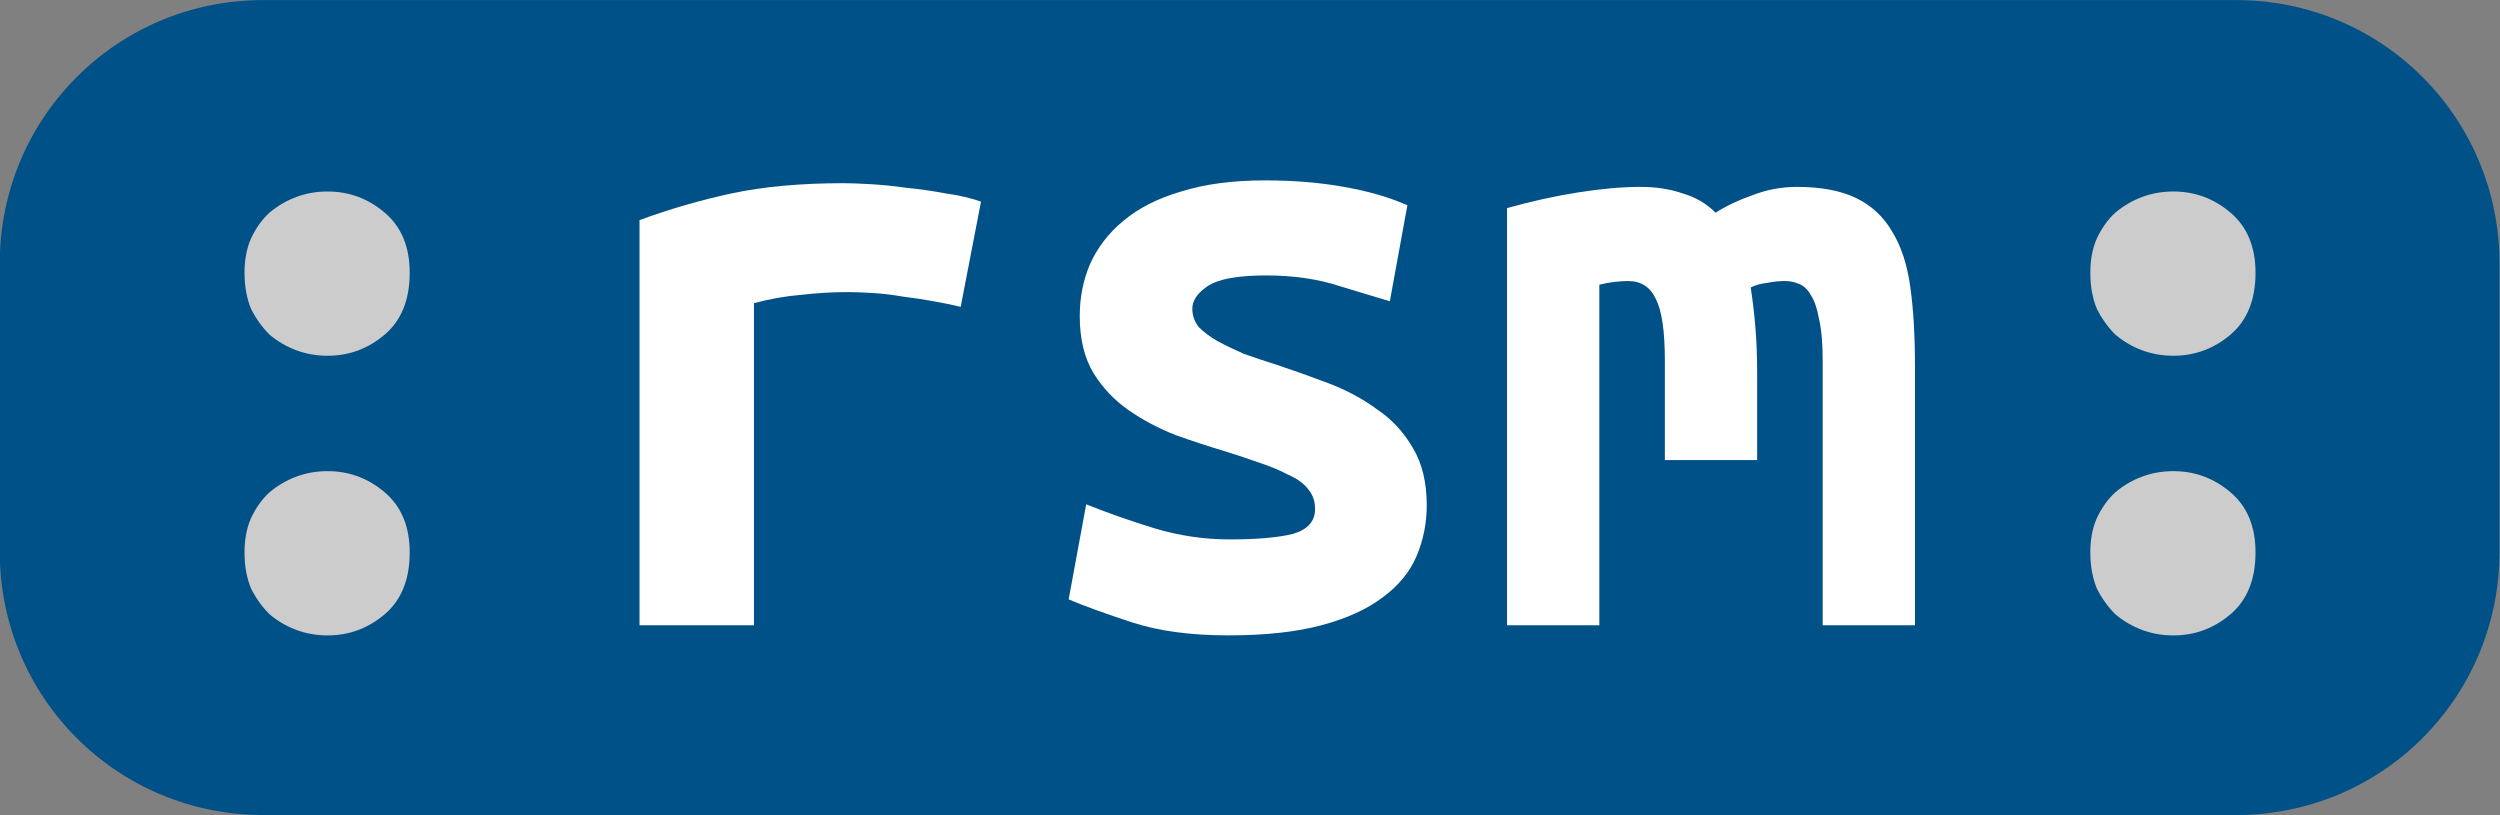 <?xml version="1.0" encoding="UTF-8" standalone="no"?>
<!-- Created with Inkscape (http://www.inkscape.org/) -->

<svg
   width="40.262mm"
   height="13.125mm"
   viewBox="0 0 40.262 13.125"
   version="1.1"
   id="svg8"
   inkscape:version="1.1.2 (0a00cf5339, 2022-02-04)"
   sodipodi:docname="logo.svg"
   xmlns:inkscape="http://www.inkscape.org/namespaces/inkscape"
   xmlns:sodipodi="http://sodipodi.sourceforge.net/DTD/sodipodi-0.dtd"
   xmlns="http://www.w3.org/2000/svg"
   xmlns:svg="http://www.w3.org/2000/svg"
   xmlns:rdf="http://www.w3.org/1999/02/22-rdf-syntax-ns#"
   xmlns:cc="http://creativecommons.org/ns#"
   xmlns:dc="http://purl.org/dc/elements/1.1/">
  <rect x="0" y="0" width="40.262" height="13.125" fill="#808080" stroke="none"/>
  <defs
     id="defs2" />
  <sodipodi:namedview
     id="base"
     pagecolor="#ffffff"
     bordercolor="#666666"
     borderopacity="1.0"
     inkscape:pageopacity="0.0"
     inkscape:pageshadow="2"
     inkscape:zoom="5.2410488"
     inkscape:cx="66.685126"
     inkscape:cy="33.676466"
     inkscape:document-units="mm"
     inkscape:current-layer="layer1"
     showgrid="false"
     inkscape:snap-bbox="true"
     showguides="true"
     showborder="true"
     inkscape:window-width="1918"
     inkscape:window-height="1168"
     inkscape:window-x="0"
     inkscape:window-y="30"
     inkscape:window-maximized="1"
     inkscape:pagecheckerboard="0"
     fit-margin-top="0"
     fit-margin-left="0"
     fit-margin-right="0"
     fit-margin-bottom="0">
    <inkscape:grid
       type="xygrid"
       id="grid24"
       originx="-31.126"
       originy="-43.73" />
  </sodipodi:namedview>
  <g
     inkscape:label="Layer 1"
     inkscape:groupmode="layer"
     id="layer1"
     transform="translate(-31.126,-43.73)">
    <g
       id="g941"
       transform="matrix(0.275,0,0,0.275,-212.141,4.05)"
       inkscape:export-filename="/home/leo/code/rsm-core/docs/source/_static/rsm-tag.png"
       inkscape:export-xdpi="150"
       inkscape:export-ydpi="150"
       style="font-size:121.416px;line-height:125%;font-family:Montserrat;-inkscape-font-specification:'Montserrat, Normal';letter-spacing:0px;word-spacing:0px;stroke:#000000;stroke-width:0.962px">
      <path
         id="rect10299"
         style="opacity:1;fill:#005187;stroke-width:0"
         d="m 35.367,43.73 h 31.778 c 2.35,0 4.242,1.892 4.242,4.242 v 4.642 c 0,2.35 -1.892,4.242 -4.242,4.242 H 35.367 c -2.35,0 -4.242,-1.892 -4.242,-4.242 V 47.972 c 0,-2.35 1.892,-4.242 4.242,-4.242 z"
         inkscape:export-filename="/home/leo/code/rsm-core/docs/source/_static/rsm-tag.png"
         inkscape:export-xdpi="150"
         inkscape:export-ydpi="150"
         transform="matrix(3.636,0,0,3.636,771.422,-14.707)" />
      <path
         d="m 908.601,176.638 q 0,2.378 -1.459,3.621 -1.459,1.243 -3.351,1.243 -0.973,0 -1.838,-0.324 -0.865,-0.324 -1.567,-0.919 -0.649,-0.649 -1.081,-1.513 -0.378,-0.919 -0.378,-2.108 0,-1.135 0.378,-2 0.432,-0.919 1.081,-1.513 0.703,-0.595 1.567,-0.919 0.865,-0.324 1.838,-0.324 1.892,0 3.351,1.243 1.459,1.243 1.459,3.513 z m 0,-16.377 q 0,2.378 -1.459,3.621 -1.459,1.243 -3.351,1.243 -0.973,0 -1.838,-0.324 -0.865,-0.324 -1.567,-0.919 -0.649,-0.649 -1.081,-1.513 -0.378,-0.919 -0.378,-2.108 0,-1.135 0.378,-2 0.432,-0.919 1.081,-1.513 0.703,-0.595 1.567,-0.919 0.865,-0.324 1.838,-0.324 1.892,0 3.351,1.243 1.459,1.243 1.459,3.513 z"
         style="fill:#cccccc;stroke-width:0;stroke-miterlimit:4;stroke-dasharray:none"
         id="path17220"
         inkscape:export-filename="/home/leo/code/rsm-core/docs/source/_static/rsm-tag.png"
         inkscape:export-xdpi="150"
         inkscape:export-ydpi="150" />
      <path
         d="m 940.868,162.261 q -0.649,-0.162 -1.567,-0.324 -0.865,-0.162 -1.784,-0.27 -0.919,-0.162 -1.784,-0.216 -0.865,-0.054 -1.459,-0.054 -1.405,0 -2.756,0.162 -1.351,0.108 -2.756,0.486 v 18.863 h -6.702 v -23.727 q 2.648,-0.973 5.405,-1.567 2.811,-0.595 6.54,-0.595 0.54,0 1.513,0.054 1.027,0.054 2.162,0.216 1.135,0.108 2.27,0.324 1.189,0.162 2.108,0.486 z"
         style="fill:#ffffff;stroke-width:0;stroke-miterlimit:4;stroke-dasharray:none"
         id="path17222"
         inkscape:export-filename="/home/leo/code/rsm-core/docs/source/_static/rsm-tag.png"
         inkscape:export-xdpi="150"
         inkscape:export-ydpi="150" />
      <path
         d="m 956.596,175.881 q 2.432,0 3.729,-0.324 1.297,-0.378 1.297,-1.459 0,-0.703 -0.432,-1.189 -0.378,-0.486 -1.135,-0.811 -0.703,-0.378 -1.675,-0.703 -0.919,-0.324 -1.946,-0.649 -1.459,-0.432 -2.973,-0.973 -1.513,-0.595 -2.756,-1.459 -1.243,-0.865 -2.054,-2.162 -0.811,-1.351 -0.811,-3.351 0,-1.621 0.595,-3.027 0.649,-1.459 1.946,-2.54 1.351,-1.135 3.405,-1.73 2.054,-0.649 4.918,-0.649 2.486,0 4.594,0.378 2.162,0.378 3.729,1.081 l -1.027,5.621 q -0.919,-0.27 -2.865,-0.865 -1.946,-0.649 -4.378,-0.649 -2.54,0 -3.459,0.649 -0.865,0.595 -0.865,1.297 0,0.595 0.378,1.081 0.432,0.432 1.081,0.811 0.703,0.378 1.567,0.757 0.919,0.324 1.946,0.649 1.459,0.486 3.027,1.081 1.567,0.595 2.811,1.513 1.297,0.865 2.108,2.27 0.811,1.351 0.811,3.351 0,1.567 -0.595,2.973 -0.595,1.405 -2,2.432 -1.351,1.027 -3.567,1.621 -2.216,0.595 -5.459,0.595 -3.297,0 -5.621,-0.757 -2.324,-0.757 -3.729,-1.351 l 1.027,-5.567 q 1.892,0.757 4,1.405 2.162,0.649 4.378,0.649 z"
         style="fill:#ffffff;stroke-width:0;stroke-miterlimit:4;stroke-dasharray:none"
         id="path17224"
         inkscape:export-filename="/home/leo/code/rsm-core/docs/source/_static/rsm-tag.png"
         inkscape:export-xdpi="150"
         inkscape:export-ydpi="150" />
      <path
         d="m 989.836,155.235 q 2.108,0 3.459,0.649 1.351,0.649 2.108,1.946 0.811,1.297 1.081,3.297 0.27,1.946 0.27,4.594 v 15.188 h -5.405 v -15.512 q 0,-1.513 -0.216,-2.432 -0.162,-0.919 -0.486,-1.405 -0.27,-0.486 -0.703,-0.649 -0.378,-0.162 -0.811,-0.162 -0.486,0 -1.027,0.108 -0.54,0.054 -0.973,0.27 0.162,1.027 0.27,2.27 0.108,1.243 0.108,2.756 v 5.081 h -5.405 v -5.837 q 0,-2.594 -0.54,-3.621 -0.486,-1.027 -1.621,-1.027 -0.324,0 -0.811,0.054 -0.432,0.054 -0.865,0.162 v 19.944 h -5.405 v -24.43 q 2.108,-0.595 4.162,-0.919 2.054,-0.324 3.621,-0.324 1.405,0 2.486,0.378 1.135,0.324 1.946,1.135 0.919,-0.595 2.162,-1.027 1.243,-0.486 2.594,-0.486 z"
         style="fill:#ffffff;stroke-width:0;stroke-miterlimit:4;stroke-dasharray:none"
         id="path17226"
         inkscape:export-filename="/home/leo/code/rsm-core/docs/source/_static/rsm-tag.png"
         inkscape:export-xdpi="150"
         inkscape:export-ydpi="150" />
      <path
         d="m 1016.697,176.638 q 0,2.378 -1.459,3.621 -1.459,1.243 -3.351,1.243 -0.973,0 -1.838,-0.324 -0.865,-0.324 -1.567,-0.919 -0.649,-0.649 -1.081,-1.513 -0.378,-0.919 -0.378,-2.108 0,-1.135 0.378,-2 0.432,-0.919 1.081,-1.513 0.703,-0.595 1.567,-0.919 0.865,-0.324 1.838,-0.324 1.892,0 3.351,1.243 1.459,1.243 1.459,3.513 z m 0,-16.377 q 0,2.378 -1.459,3.621 -1.459,1.243 -3.351,1.243 -0.973,0 -1.838,-0.324 -0.865,-0.324 -1.567,-0.919 -0.649,-0.649 -1.081,-1.513 -0.378,-0.919 -0.378,-2.108 0,-1.135 0.378,-2 0.432,-0.919 1.081,-1.513 0.703,-0.595 1.567,-0.919 0.865,-0.324 1.838,-0.324 1.892,0 3.351,1.243 1.459,1.243 1.459,3.513 z"
         style="fill:#cccccc;stroke-width:0;stroke-miterlimit:4;stroke-dasharray:none"
         id="path17228"
         inkscape:export-filename="/home/leo/code/rsm-core/docs/source/_static/rsm-tag.png"
         inkscape:export-xdpi="150"
         inkscape:export-ydpi="150" />
    </g>
  </g>
</svg>
